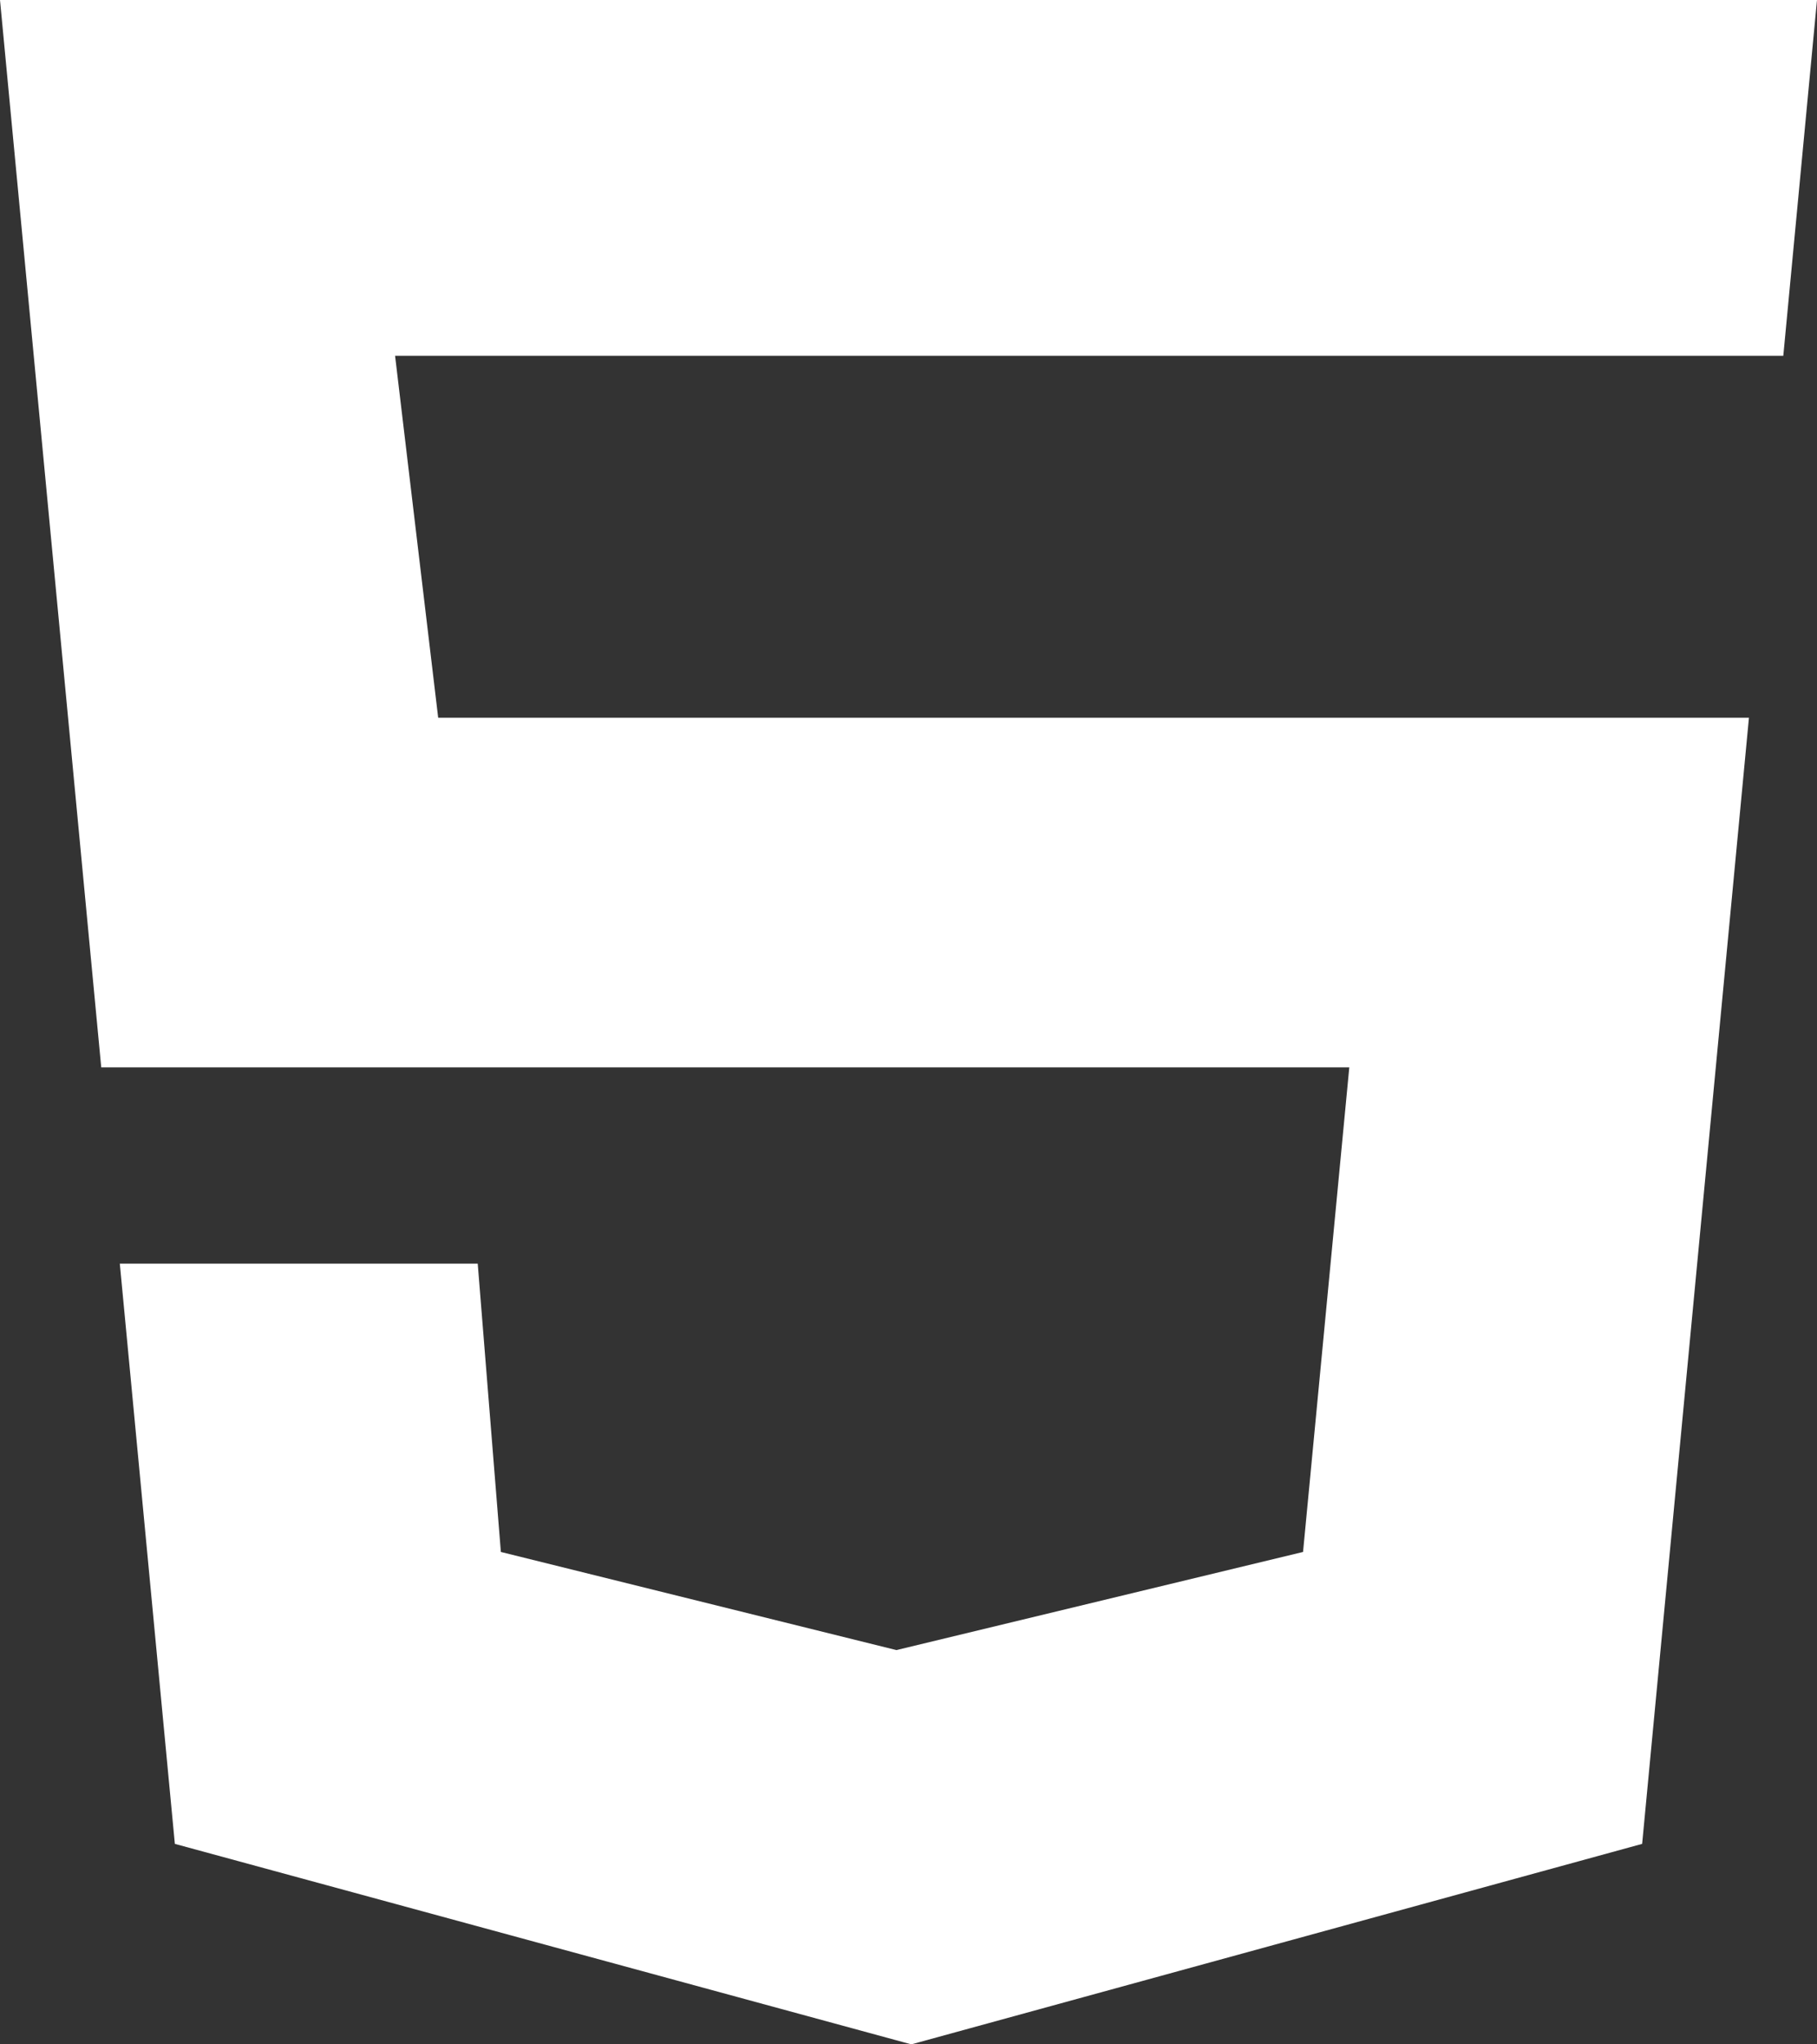<?xml version="1.0" encoding="UTF-8"?>
<svg width="64px" height="72px" viewBox="0 0 64 72" version="1.1" xmlns="http://www.w3.org/2000/svg" xmlns:xlink="http://www.w3.org/1999/xlink">
    <rect x="0" y="0" width="64" height="72" fill="#333333" stroke="none"/>
    <!-- Generator: Sketch 47 (45396) - http://www.bohemiancoding.com/sketch -->
    <title>logo-css</title>
    <desc>Created with Sketch.</desc>
    <defs></defs>
    <g id="desktop" stroke="none" stroke-width="1" fill="none" fill-rule="evenodd">
        <g id="01-overview" transform="translate(-1033, -2453)" fill="#FFFFFF">
            <g id="about-skills" transform="translate(224, 1920)">
                <g id="balls">
                    <g id="css5" transform="translate(768, 496)">
                        <polygon id="logo-css" points="54.916 49.531 103.813 49.531 105 37 98.841 37 41 37 44.566 74.591 88.526 74.591 86.897 91.658 72.574 95.114 58.642 91.658 57.827 81.505 45.22 81.505 47.159 101.939 73.099 109 98.841 101.939 102.603 62.277 56.434 62.277"></polygon>
                    </g>
                </g>
            </g>
        </g>
    </g>
</svg>